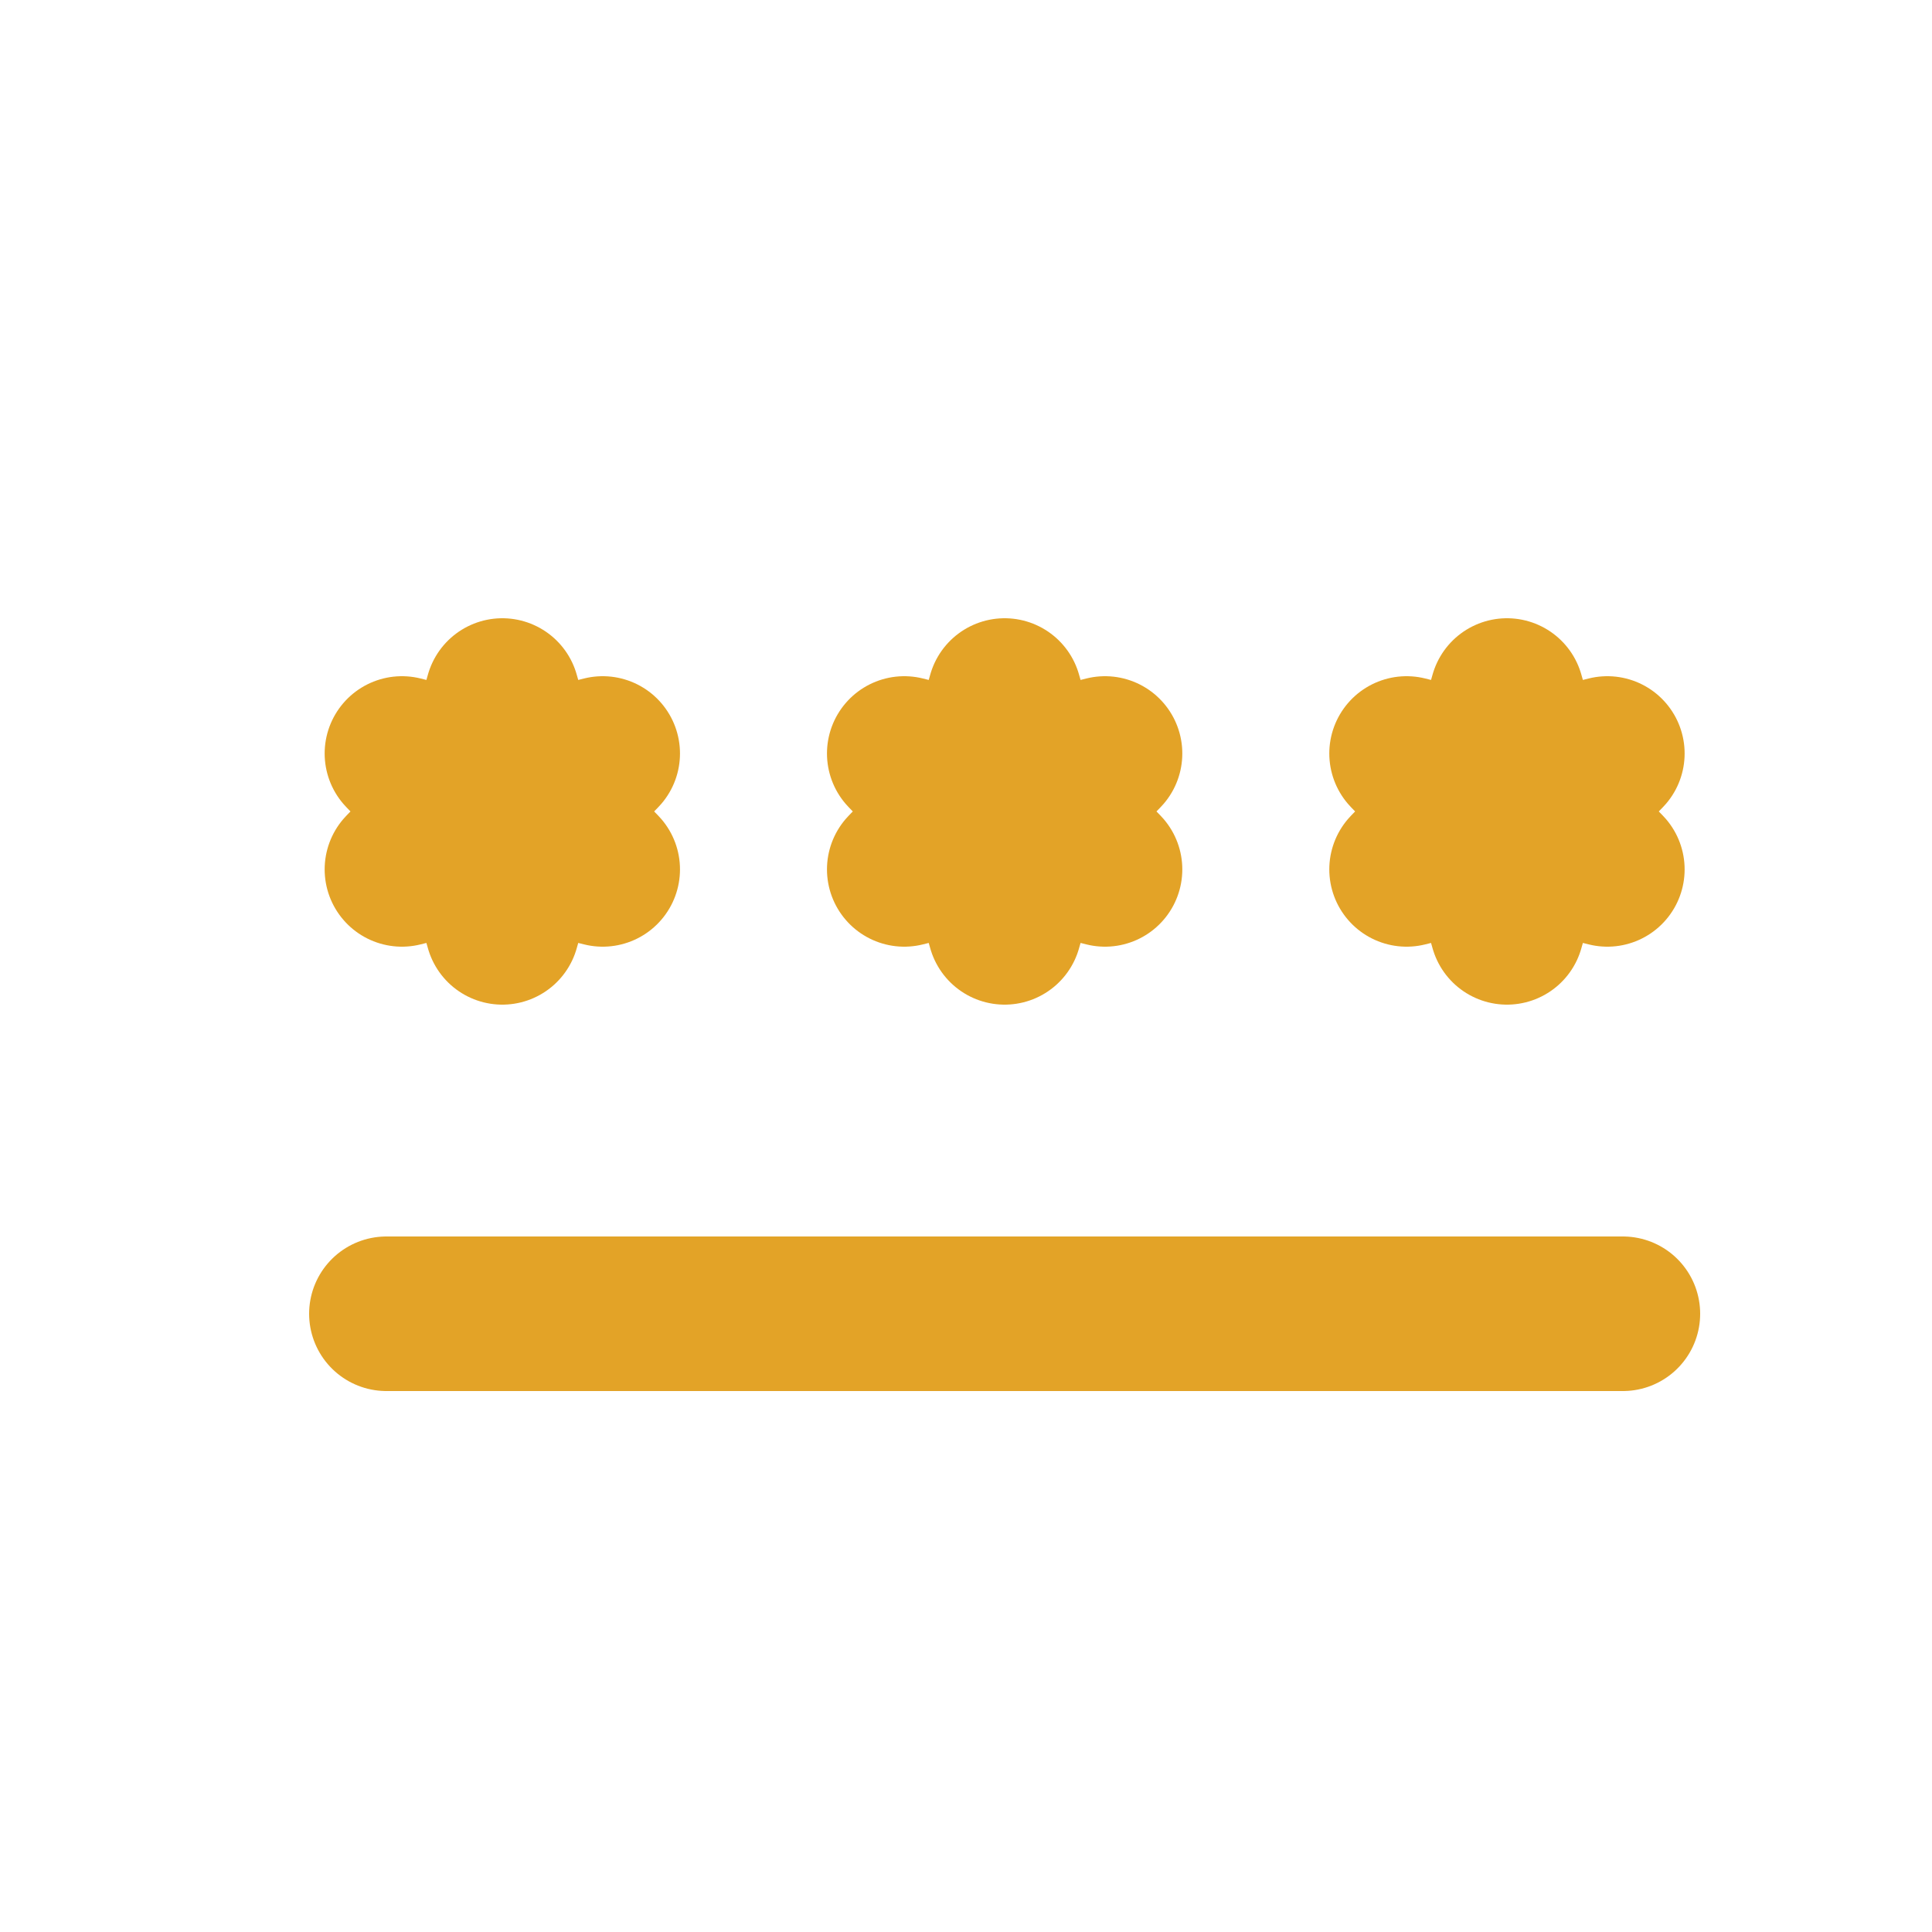<svg width="25" height="25" viewBox="0 0 25 25" fill="none" xmlns="http://www.w3.org/2000/svg">
<path d="M21 17H5" stroke="#E3A327" stroke-width="2" stroke-linecap="round"/>
<path d="M13 9L13.287 10.004L14.299 9.75L13.573 10.5L14.299 11.25L13.287 10.996L13 12L12.713 10.996L11.701 11.25L12.427 10.5L11.701 9.75L12.713 10.004L13 9Z" stroke="#E3A327" stroke-width="2" stroke-linecap="round" stroke-linejoin="round"/>
<path d="M6.5 9L6.786 10.004L7.799 9.75L7.073 10.5L7.799 11.25L6.786 10.996L6.5 12L6.214 10.996L5.201 11.25L5.927 10.5L5.201 9.75L6.214 10.004L6.5 9Z" stroke="#E3A327" stroke-width="2" stroke-linecap="round" stroke-linejoin="round"/>
<path d="M19.5 9L19.787 10.004L20.799 9.75L20.073 10.5L20.799 11.25L19.787 10.996L19.5 12L19.213 10.996L18.201 11.25L18.927 10.5L18.201 9.75L19.213 10.004L19.5 9Z" stroke="#E3A327" stroke-width="2" stroke-linecap="round" stroke-linejoin="round"/>
</svg>
